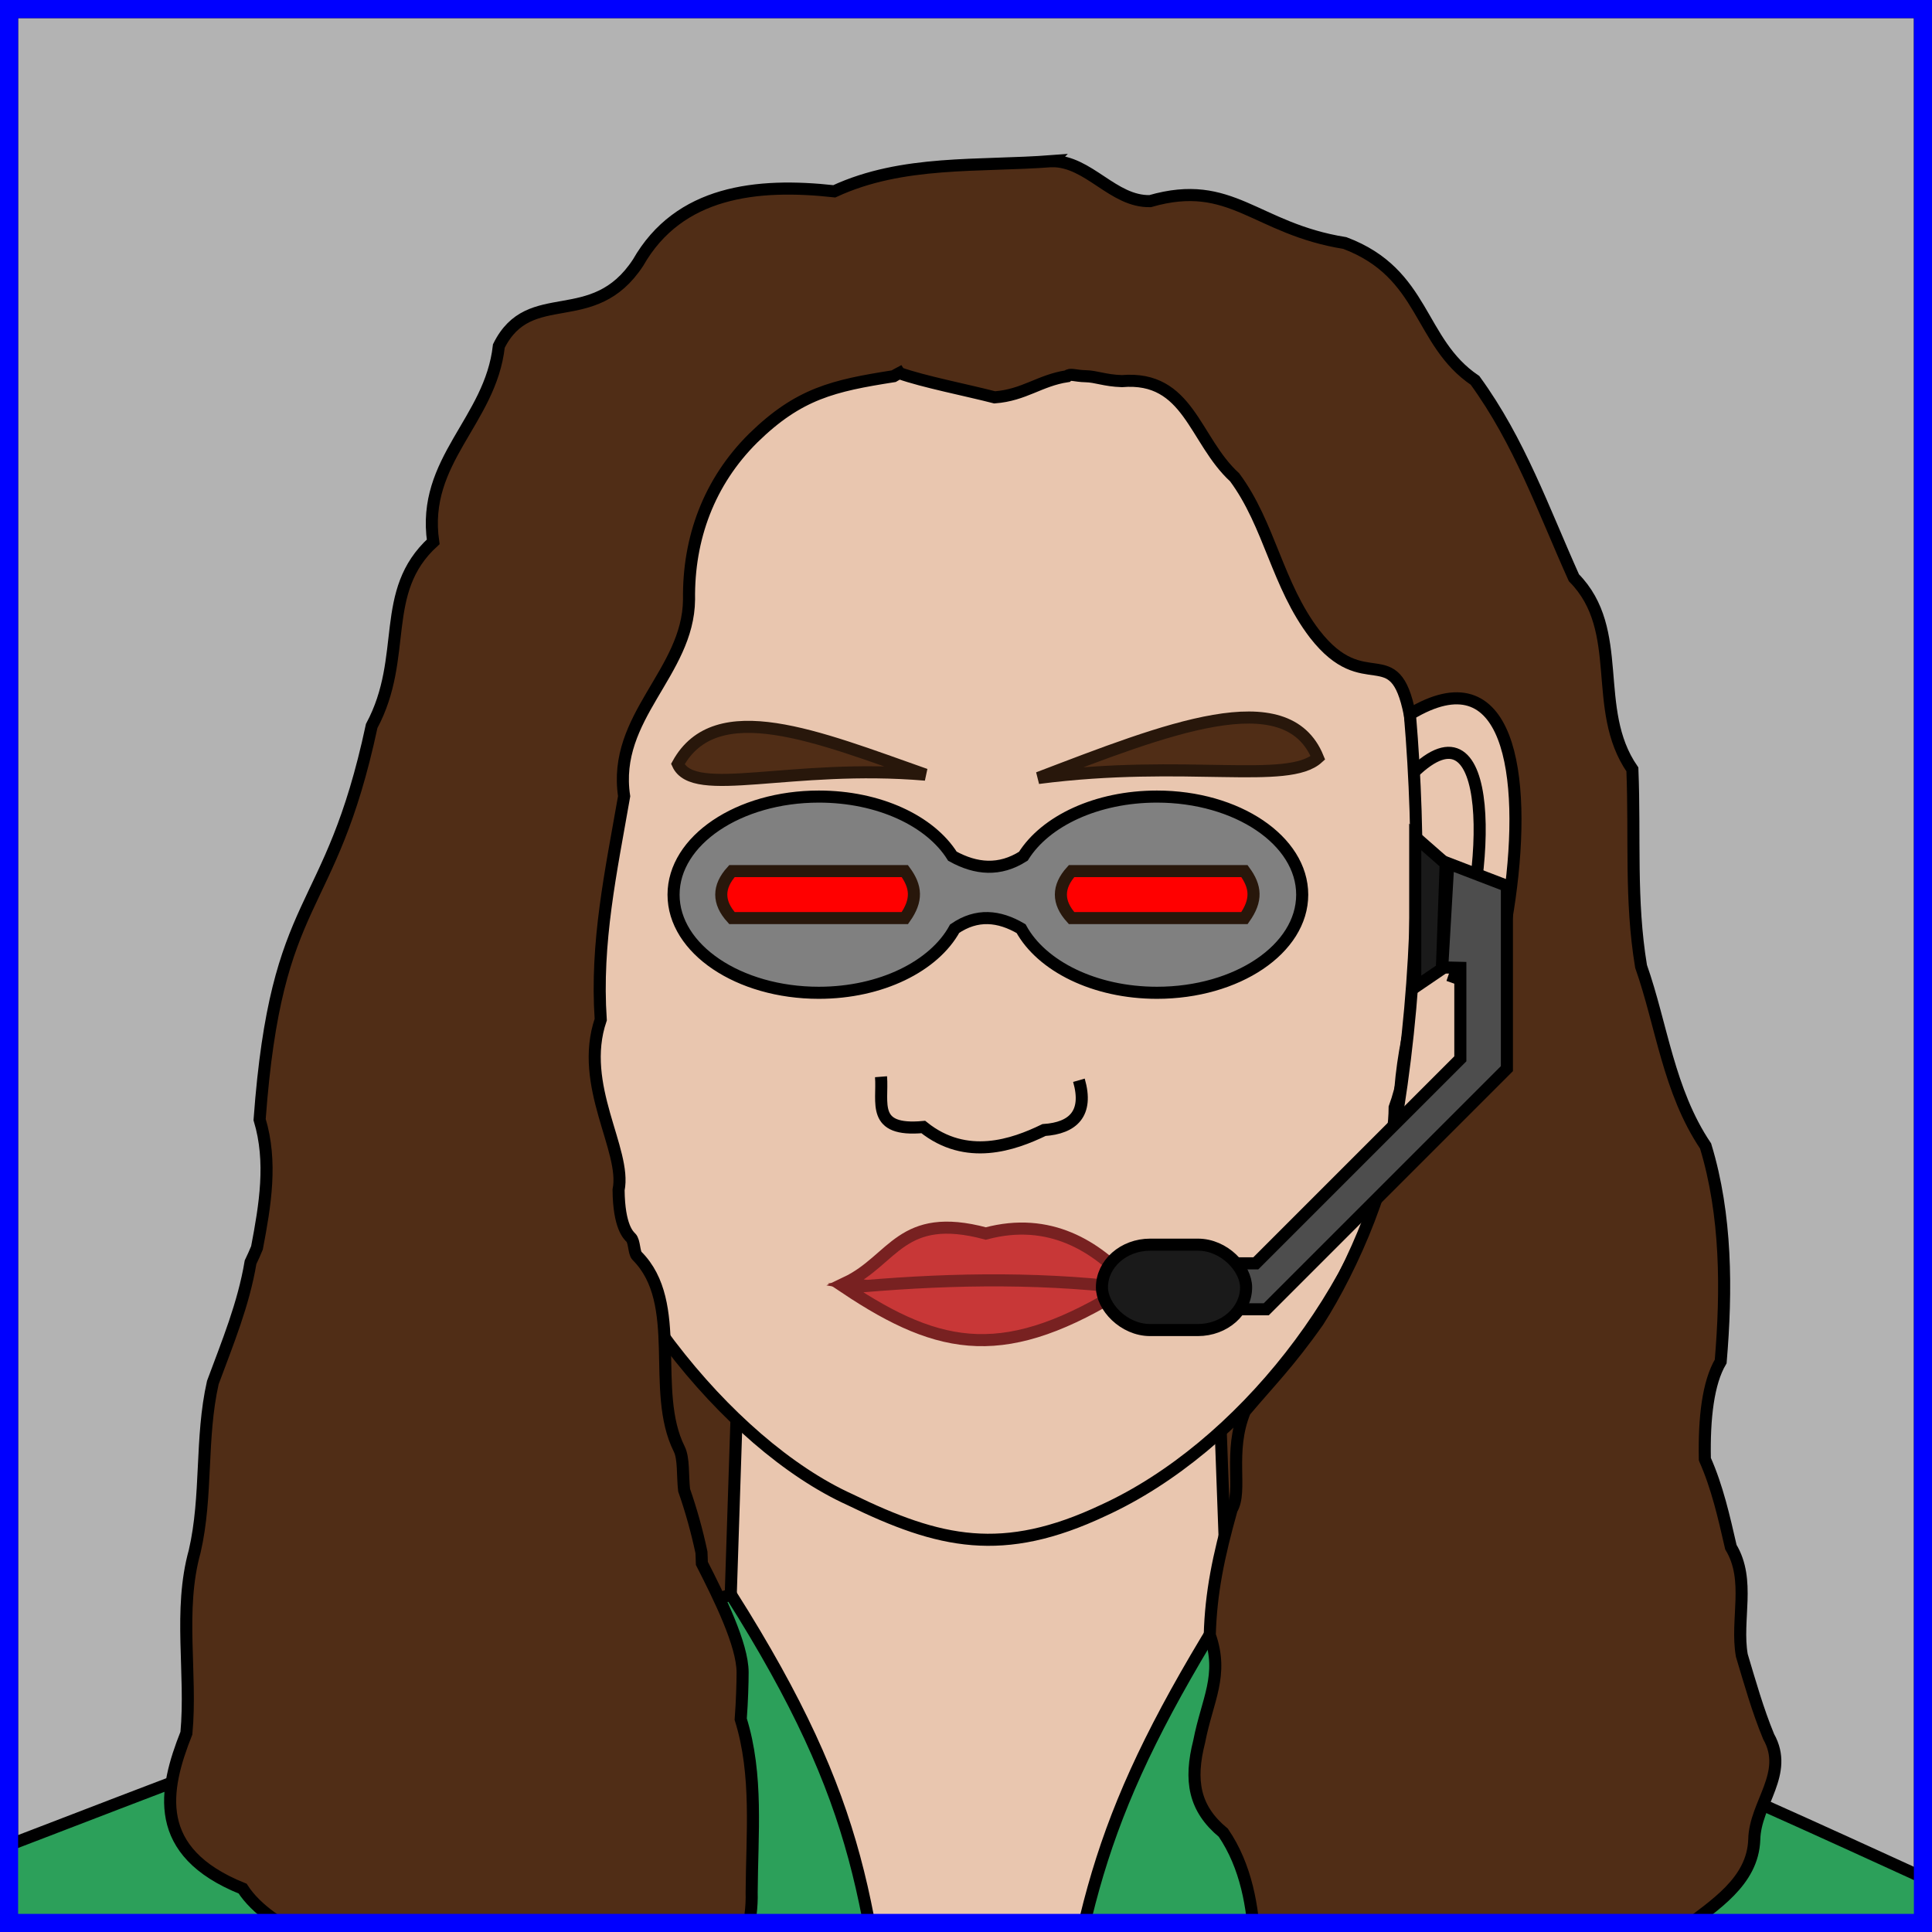 <?xml version="1.0" encoding="UTF-8" standalone="no"?>
<!-- Created with Inkscape (http://www.inkscape.org/) -->

<svg
   xmlns:dc="http://purl.org/dc/elements/1.1/"
   xmlns:cc="http://creativecommons.org/ns#"
   xmlns:rdf="http://www.w3.org/1999/02/22-rdf-syntax-ns#"
   xmlns:svg="http://www.w3.org/2000/svg"
   xmlns="http://www.w3.org/2000/svg"
   xmlns:sodipodi="http://sodipodi.sourceforge.net/DTD/sodipodi-0.dtd"
   xmlns:inkscape="http://www.inkscape.org/namespaces/inkscape"
   width="160"
   height="160"
   id="svg2"
   version="1.1"
   inkscape:version="0.48.5 r10040"
   sodipodi:docname="agenticon.svg"
   inkscape:export-filename="C:\Users\Nick\Desktop\HTML5 Games\Childhood\img\agenticon.png"
   inkscape:export-xdpi="90"
   inkscape:export-ydpi="90">
  <rect width="100%" height="100%" fill="#333333" stroke="none"/>
  <defs
     id="defs4" />
  <sodipodi:namedview
     id="base"
     pagecolor="#ffffff"
     bordercolor="#666666"
     borderopacity="1.0"
     inkscape:pageopacity="0.0"
     inkscape:pageshadow="2"
     inkscape:zoom="1"
     inkscape:cx="146.46783"
     inkscape:cy="67.066734"
     inkscape:document-units="px"
     inkscape:current-layer="layer1"
     showgrid="false"
     showguides="true"
     inkscape:guide-bbox="true"
     inkscape:window-width="1920"
     inkscape:window-height="1018"
     inkscape:window-x="-8"
     inkscape:window-y="-8"
     inkscape:window-maximized="1" />
  <g
     inkscape:label="Layer 1"
     inkscape:groupmode="layer"
     id="layer1"
     transform="translate(0,-892.362)">
    <rect
       style="fill:#b3b3b3;fill-opacity:1;fill-rule:nonzero;stroke:#000000;stroke-width:2;stroke-miterlimit:4;stroke-dasharray:none"
       id="rect2985"
       width="159"
       height="159"
       x="0.5"
       y="892.862" />
    <rect
       style="fill:#502d16;fill-opacity:1;fill-rule:nonzero;stroke:#28170b;stroke-width:1;stroke-linejoin:miter;stroke-miterlimit:4;stroke-opacity:1;stroke-dasharray:none;stroke-dashoffset:0"
       id="rect4071"
       width="77.428"
       height="44.194"
       x="44.194"
       y="102.017"
       transform="translate(0,892.362)" />
    <path
       style="fill:#e9c6af;fill-opacity:1;fill-rule:nonzero;stroke:#000000;stroke-width:1;stroke-linejoin:miter;stroke-miterlimit:4;stroke-opacity:1;stroke-dasharray:none;stroke-dashoffset:0"
       d="m 455,865.362 c -22.644,0 -41,18.356 -41,41 0.286,12.774 6.125,16.031 6.125,29 2.797,13.88 14.104,27.937 24.258,32.543 7.405,3.606 12.654,4.818 20.986,0.885 11.332,-5.183 21.767,-18.353 24.475,-31.428 -0.164,-12.831 6.129,-18.456 6.156,-31 0,-22.644 -18.356,-41 -41,-41 z"
       id="path3755"
       inkscape:connector-curvature="0"
       sodipodi:nodetypes="sccccccs" />
    <path
       style="fill:#c83737;stroke:#782121;stroke-width:1px;stroke-linecap:butt;stroke-linejoin:miter;stroke-opacity:1"
       d="m 444.058,949.935 c 3.953,-1.881 4.548,-5.953 11.573,-4.071 5.281,-1.415 9.174,1.068 11.884,4.071 -7.47,1.243 -15.751,1.348 -23.457,-1e-5 z"
       id="path3781"
       inkscape:connector-curvature="0"
       sodipodi:nodetypes="cccc" />
    <path
       style="fill:#c83737;stroke:#782121;stroke-width:1px;stroke-linecap:butt;stroke-linejoin:miter;stroke-opacity:1"
       d="m 444,950.362 c 7.648,-0.714 15.367,-0.93 23.25,0 -9.918,6.217 -15.279,5.321 -23.25,0 z"
       id="path3779"
       inkscape:connector-curvature="0"
       sodipodi:nodetypes="ccc" />
    <path
       style="fill:none;stroke:#000000;stroke-width:1px;stroke-linecap:butt;stroke-linejoin:miter;stroke-opacity:1"
       d="m 446.951,932.88 c 0.17,2.152 -0.838,4.565 3.499,4.164 3.563,2.862 7.477,1.472 9.998,0.25 2.391,-0.163 3.691,-1.354 2.892,-4.121"
       id="path3783"
       inkscape:connector-curvature="0"
       sodipodi:nodetypes="cccc" />
    <path
       style="fill:#ffffff;stroke:#000000;stroke-width:1px;stroke-linecap:butt;stroke-linejoin:miter;stroke-opacity:1"
       d="m 460.75,917.612 c 5.586,-5.394 12.742,-3.74 18.25,0 -6.571,5.384 -13.808,4.763 -18.25,0 z"
       id="path3785"
       inkscape:connector-curvature="0"
       sodipodi:nodetypes="ccc" />
    <path
       style="fill:#ffffff;stroke:#000000;stroke-width:1px;stroke-linecap:butt;stroke-linejoin:miter;stroke-opacity:1"
       d="m 451,917.612 c -5.586,-5.394 -12.742,-3.74 -18.25,0 6.571,5.384 13.808,4.763 18.25,0 z"
       id="path3785-7"
       inkscape:connector-curvature="0"
       sodipodi:nodetypes="ccc" />
    <path
       style="fill:#0000ff;stroke:#000000;stroke-width:1px;stroke-linecap:butt;stroke-linejoin:miter;stroke-opacity:1"
       d="m 468.656,914.175 c -1.35,0.038 -2.696,0.317 -4,0.844 -0.686,0.918 -1.094,2.047 -1.094,3.281 0,0.616 0.126,1.197 0.312,1.75 2.995,1.602 6.587,1.86 10.25,0.438 0.004,-0.009 -0.004,-0.022 0,-0.031 0.278,-0.658 0.438,-1.397 0.438,-2.156 0,-1.289 -0.445,-2.469 -1.188,-3.406 -1.556,-0.488 -3.133,-0.763 -4.719,-0.719 z"
       id="path3785-4"
       inkscape:connector-curvature="0" />
    <path
       style="fill:#0000ff;stroke:#000000;stroke-width:1px;stroke-linecap:butt;stroke-linejoin:miter;stroke-opacity:1"
       d="m 442.995,914.168 c -1.795,-0.05 -3.596,0.319 -5.344,0.938 -0.458,0.803 -0.719,1.728 -0.719,2.719 0,0.975 0.243,1.894 0.688,2.688 3.451,1.314 6.841,1.163 9.719,-0.219 0.376,-0.744 0.594,-1.578 0.594,-2.469 0,-0.99 -0.261,-1.916 -0.719,-2.719 -1.373,-0.589 -2.793,-0.898 -4.219,-0.938 z"
       id="path3785-7-9"
       inkscape:connector-curvature="0" />
    <path
       sodipodi:type="arc"
       style="fill:#000000;fill-opacity:1;fill-rule:nonzero;stroke:#000000;stroke-width:1;stroke-linejoin:miter;stroke-miterlimit:4;stroke-opacity:1;stroke-dasharray:none;stroke-dashoffset:0"
       id="path3881-8"
       sodipodi:cx="420.5"
       sodipodi:cy="84.5"
       sodipodi:rx="2.5"
       sodipodi:ry="2.5"
       d="m 423,84.5 a 2.5,2.5 0 1 1 -5,0 2.5,2.5 0 1 1 5,0 z"
       transform="translate(48.562,833.862)" />
    <path
       sodipodi:type="arc"
       style="fill:#000000;fill-opacity:1;fill-rule:nonzero;stroke:#000000;stroke-width:1;stroke-linejoin:miter;stroke-miterlimit:4;stroke-opacity:1;stroke-dasharray:none;stroke-dashoffset:0"
       id="path3881-82"
       sodipodi:cx="420.5"
       sodipodi:cy="84.5"
       sodipodi:rx="2.5"
       sodipodi:ry="2.5"
       d="m 423,84.5 a 2.5,2.5 0 1 1 -5,0 2.5,2.5 0 1 1 5,0 z"
       transform="translate(21.938,833.612)" />
    <path
       style="fill:#502d16;stroke:#28170b;stroke-width:1px;stroke-linecap:butt;stroke-linejoin:miter;stroke-opacity:1"
       d="m 459.974,908.138 c 10.536,-4.02 20.559,-8.051 23.156,-1.668 -2.481,2.27 -10.929,0.088 -23.156,1.668 z"
       id="path3908"
       inkscape:connector-curvature="0"
       sodipodi:nodetypes="ccc" />
    <path
       style="fill:#502d16;stroke:#28170b;stroke-width:1px;stroke-linecap:butt;stroke-linejoin:miter;stroke-opacity:1"
       d="m 450.625,907.862 c -8.93,-3.149 -17.342,-6.62 -20.5,-0.875 1.319,2.912 9.355,-0.072 20.5,0.875 z"
       id="path3910"
       inkscape:connector-curvature="0"
       sodipodi:nodetypes="ccc" />
    <path
       style="fill:#502d16;stroke:#000000;stroke-width:1px;stroke-linecap:butt;stroke-linejoin:miter;stroke-opacity:1"
       d="m 461.125,857.05 c -6.056,0.462 -12.374,-0.123 -18.031,2.5 -6.425,-0.708 -12.864,-0.025 -16.25,5.906 -3.726,5.695 -8.983,1.766 -11.531,6.906 -0.69,6.242 -6.421,9.441 -5.438,16.219 -4.538,4.135 -2.011,9.49 -5.094,15.25 -3.454,16.152 -7.879,13.513 -9.281,32.594 1.941,6.421 -1.726,13.145 -1.219,19.562 -0.246,4.977 -0.077,9.444 -2.812,13.75 1.405,2.739 -0.294,6.862 4.188,6.656 3.875,2.434 5.386,-3.058 10.062,-2.25 5.942,-2.323 14.725,-0.904 19.875,-4.594 4.31,-6.403 -2.267,-18.536 0.062,-25.344 1.484,-5.431 -3.77,-10.599 -1.906,-16.062 -0.43,-6.384 0.849,-12.252 1.938,-18.5 -0.994,-6.587 5.313,-10.222 5.375,-16.281 -0.07,-5.083 1.662,-9.755 5.312,-13.375 3.779,-3.698 6.638,-4.341 11.625,-5.125 0.155,-0.099 0.313,-0.164 0.469,-0.25 0.006,0.006 0.025,-0.006 0.031,0 1.943,0.693 5.519,1.394 7.875,2 2.45,-0.185 3.722,-1.403 6,-1.75 0.25,-0.25 0.625,0 1.512,0.017 0.887,0.017 1.586,0.341 3.019,0.389 5.561,-0.472 5.974,4.885 9.344,7.969 2.907,3.927 3.519,8.914 6.625,12.969 4.178,5.374 6.608,0.262 7.875,6.656 1.21,6.702 1.177,26.04 -1.25,32.562 -0.035,5.482 -3.524,13.329 -6.344,17.719 -2.446,3.472 -4.306,5.793 -6.938,8.406 -0.183,5.084 0.519,8.307 3.188,8.469 5.455,3.303 19.106,5.668 25.844,6.625 5.432,0.67 14.453,4.953 13.125,-3.156 -1.345,-5.734 -5.209,-11.428 -1.875,-17.031 0.501,-5.89 0.492,-12.12 -1.25,-17.844 -3.077,-4.578 -3.636,-10.031 -5.344,-14.875 -0.913,-5.509 -0.492,-10.654 -0.719,-16.312 -3.459,-5.004 -0.526,-11.502 -4.844,-15.875 -2.539,-5.653 -4.504,-11.281 -8.188,-16.344 -4.709,-3.177 -4.099,-8.857 -10.781,-11.375 -7.436,-1.19 -9.375,-5.416 -16.125,-3.469 -3.085,0.068 -5.07,-3.323 -8.125,-3.312 z"
       id="path3912"
       inkscape:connector-curvature="0"
       sodipodi:nodetypes="cccccccccccccccccccccccccccccccccccccccccc" />
    <path
       style="fill:#e9c6af;stroke:#000000;stroke-width:1px;stroke-linecap:butt;stroke-linejoin:miter;stroke-opacity:1"
       d="m 490.75,902.862 c 16.434,-9.922 5.918,39.567 -1,32.75 1.767,-11.275 1.896,-22.141 1,-32.75 z"
       id="path3945"
       inkscape:connector-curvature="0"
       sodipodi:nodetypes="ccc" />
    <path
       style="fill:none;stroke:#000000;stroke-width:1px;stroke-linecap:butt;stroke-linejoin:miter;stroke-opacity:1"
       d="m 491.003,907.728 c 6.79,-6.625 6.627,7.946 3.247,17.384"
       id="path3955"
       inkscape:connector-curvature="0"
       sodipodi:nodetypes="cc" />
    <path
       style="fill:#e9c6af;stroke:#000000;stroke-width:1px;stroke-linecap:butt;stroke-linejoin:miter;stroke-opacity:1"
       d="m 61.165,1004.633 -2.121,64.88 c 15.31,5.816 30.769,5.496 44.194,0 l -2.475,-67.709 z"
       id="path4034"
       inkscape:connector-curvature="0"
       sodipodi:nodetypes="ccccc" />
    <path
       style="fill:#e9c6af;fill-opacity:1;fill-rule:nonzero;stroke:#000000;stroke-width:1;stroke-linejoin:miter;stroke-miterlimit:4;stroke-opacity:1;stroke-dasharray:none;stroke-dashoffset:0"
       d="m 81.012,914.014 c -22.644,0 -41,18.356 -41,41 0.286,12.774 6.125,16.032 6.125,29 2.797,13.88 14.104,27.937 24.258,32.543 7.405,3.606 12.654,4.818 20.986,0.885 11.332,-5.183 21.767,-18.353 24.475,-31.428 -0.164,-12.831 6.129,-18.456 6.156,-31 0,-22.644 -18.356,-41 -41,-41 z"
       id="path3755-5"
       inkscape:connector-curvature="0"
       sodipodi:nodetypes="sccccccs" />
    <path
       style="fill:#c83737;stroke:#782121;stroke-width:1px;stroke-linecap:butt;stroke-linejoin:miter;stroke-opacity:1"
       d="m 70.07,998.587 c 3.953,-1.881 4.548,-5.953 11.573,-4.071 5.281,-1.415 9.174,1.068 11.884,4.071 -7.47,1.243 -15.751,1.348 -23.457,0 z"
       id="path3781-5"
       inkscape:connector-curvature="0"
       sodipodi:nodetypes="cccc" />
    <path
       style="fill:#c83737;stroke:#782121;stroke-width:1px;stroke-linecap:butt;stroke-linejoin:miter;stroke-opacity:1"
       d="m 70.012,999.014 c 7.648,-0.714 15.367,-0.93 23.25,0 -9.918,6.217 -15.279,5.321 -23.25,0 z"
       id="path3779-1"
       inkscape:connector-curvature="0"
       sodipodi:nodetypes="ccc" />
    <path
       style="fill:none;stroke:#000000;stroke-width:1px;stroke-linecap:butt;stroke-linejoin:miter;stroke-opacity:1"
       d="m 72.963,981.532 c 0.17,2.152 -0.838,4.565 3.499,4.164 3.563,2.862 7.477,1.472 9.998,0.25 2.391,-0.163 3.691,-1.354 2.892,-4.121"
       id="path3783-7"
       inkscape:connector-curvature="0"
       sodipodi:nodetypes="cccc" />
    <path
       style="fill:#ffffff;stroke:#000000;stroke-width:1px;stroke-linecap:butt;stroke-linejoin:miter;stroke-opacity:1"
       d="m 86.762,966.264 c 5.586,-5.394 12.742,-3.74 18.25,0 -6.571,5.385 -13.808,4.763 -18.25,0 z"
       id="path3785-1"
       inkscape:connector-curvature="0"
       sodipodi:nodetypes="ccc" />
    <path
       style="fill:#ffffff;stroke:#000000;stroke-width:1px;stroke-linecap:butt;stroke-linejoin:miter;stroke-opacity:1"
       d="m 77.012,966.264 c -5.586,-5.394 -12.742,-3.74 -18.25,0 6.571,5.385 13.808,4.763 18.25,0 z"
       id="path3785-7-1"
       inkscape:connector-curvature="0"
       sodipodi:nodetypes="ccc" />
    <path
       style="fill:#0000ff;stroke:#000000;stroke-width:1px;stroke-linecap:butt;stroke-linejoin:miter;stroke-opacity:1"
       d="m 94.669,962.827 c -1.35,0.038 -2.696,0.317 -4,0.844 -0.686,0.918 -1.094,2.047 -1.094,3.281 0,0.616 0.126,1.197 0.312,1.75 2.995,1.603 6.587,1.86 10.25,0.438 0.004,-0.01 -0.004,-0.022 0,-0.031 0.278,-0.658 0.438,-1.397 0.438,-2.156 0,-1.289 -0.445,-2.469 -1.188,-3.406 -1.556,-0.488 -3.133,-0.763 -4.719,-0.719 z"
       id="path3785-4-5"
       inkscape:connector-curvature="0" />
    <path
       style="fill:#0000ff;stroke:#000000;stroke-width:1px;stroke-linecap:butt;stroke-linejoin:miter;stroke-opacity:1"
       d="m 69.008,962.82 c -1.795,-0.05 -3.596,0.319 -5.344,0.938 -0.458,0.803 -0.719,1.728 -0.719,2.719 0,0.975 0.243,1.894 0.688,2.688 3.451,1.315 6.841,1.163 9.719,-0.219 0.376,-0.744 0.594,-1.578 0.594,-2.469 0,-0.99 -0.261,-1.916 -0.719,-2.719 -1.373,-0.589 -2.793,-0.898 -4.219,-0.938 z"
       id="path3785-7-9-2"
       inkscape:connector-curvature="0" />
    <path
       sodipodi:type="arc"
       style="fill:#000000;fill-opacity:1;fill-rule:nonzero;stroke:#000000;stroke-width:1;stroke-linejoin:miter;stroke-miterlimit:4;stroke-opacity:1;stroke-dasharray:none;stroke-dashoffset:0"
       id="path3881-8-7"
       sodipodi:cx="420.5"
       sodipodi:cy="84.5"
       sodipodi:rx="2.5"
       sodipodi:ry="2.5"
       d="m 423,84.5 a 2.5,2.5 0 1 1 -5,0 2.5,2.5 0 1 1 5,0 z"
       transform="translate(-325.425,882.514)" />
    <path
       sodipodi:type="arc"
       style="fill:#000000;fill-opacity:1;fill-rule:nonzero;stroke:#000000;stroke-width:1;stroke-linejoin:miter;stroke-miterlimit:4;stroke-opacity:1;stroke-dasharray:none;stroke-dashoffset:0"
       id="path3881-82-6"
       sodipodi:cx="420.5"
       sodipodi:cy="84.5"
       sodipodi:rx="2.5"
       sodipodi:ry="2.5"
       d="m 423,84.5 a 2.5,2.5 0 1 1 -5,0 2.5,2.5 0 1 1 5,0 z"
       transform="translate(-352.05,882.264)" />
    <path
       style="fill:#502d16;stroke:#28170b;stroke-width:1px;stroke-linecap:butt;stroke-linejoin:miter;stroke-opacity:1"
       d="m 85.986,956.79 c 10.536,-4.02 20.559,-8.051 23.156,-1.668 -2.481,2.27 -10.929,0.088 -23.156,1.668 z"
       id="path3908-1"
       inkscape:connector-curvature="0"
       sodipodi:nodetypes="ccc" />
    <path
       style="fill:#502d16;stroke:#28170b;stroke-width:1px;stroke-linecap:butt;stroke-linejoin:miter;stroke-opacity:1"
       d="m 76.637,956.514 c -8.93,-3.149 -17.342,-6.62 -20.5,-0.875 1.319,2.912 9.355,-0.072 20.5,0.875 z"
       id="path3910-4"
       inkscape:connector-curvature="0"
       sodipodi:nodetypes="ccc" />
    <path
       style="fill:#2ca05a;stroke:#000000;stroke-width:1px;stroke-linecap:butt;stroke-linejoin:miter;stroke-opacity:1"
       d="M -4.243,154.697 C 14.864,147.465 31.343,140.562 60.543,132.069 c 11.154,17.647 11.501,25.807 13.703,43.841 l 12.728,0 c 2.561,-18.299 3.927,-25.749 14.91,-43.298 24.205,7.404 42.759,16.221 61.811,24.913 l 0,27.224 -167.938,0 z"
       id="path4036"
       inkscape:connector-curvature="0"
       transform="translate(0,892.362)"
       sodipodi:nodetypes="ccccccccc" />
    <path
       style="fill:#502d16;stroke:#000000;stroke-width:1px;stroke-linecap:butt;stroke-linejoin:miter;stroke-opacity:1"
       d="m 87.125,13.344 c -6.056,0.462 -12.374,-0.123 -18.031,2.5 -6.425,-0.708 -12.864,-0.025 -16.25,5.906 -3.726,5.694 -8.983,1.766 -11.531,6.906 -0.69,6.242 -6.421,9.441 -5.438,16.219 -4.538,4.135 -2.011,9.49 -5.094,15.25 -3.454,16.152 -7.879,13.513 -9.281,32.594 1.054,3.487 0.462,7.058 -0.219,10.625 -0.162,0.399 -0.342,0.794 -0.531,1.188 -0.581,3.482 -1.908,6.68 -3.125,9.969 -1.041,4.618 -0.441,9.386 -1.5,13.969 -1.366,4.911 -0.228,10.103 -0.688,15.062 -1.868,4.701 -2.908,9.834 4.656,12.875 2.252,3.47 8.517,5.666 13.562,6.875 4.94,3.68 13.637,3.142 20.438,3.875 5.303,1.248 8.298,-5.772 8.156,-10.438 0.027,-4.79 0.532,-9.741 -0.906,-14.344 0.11,-1.468 0.156,-2.985 0.156,-3.875 0,-2.301 -1.922,-6.184 -3.375,-9.031 -0.019,-0.302 -0.007,-0.604 -0.031,-0.906 -0.37,-1.741 -0.85,-3.473 -1.438,-5.156 C 56.516,122.178 56.644,120.788 56.25,120 c -2.42,-4.839 0.423,-12.077 -3.5,-16 -0.256,-0.256 -0.197,-1.197 -0.5,-1.5 -0.208,-0.208 -0.991,-0.919 -1.022,-3.954 C 51.903,95.246 47.886,89.901 49.75,84.438 c -0.43,-6.384 0.849,-12.252 1.938,-18.5 -0.994,-6.587 5.313,-10.222 5.375,-16.281 -0.07,-5.083 1.662,-9.755 5.312,-13.375 3.779,-3.698 6.638,-4.341 11.625,-5.125 0.155,-0.099 0.313,-0.164 0.469,-0.25 0.006,0.01 0.025,-0.01 0.031,0 1.943,0.693 5.519,1.394 7.875,2 2.45,-0.185 3.722,-1.403 6,-1.75 0.25,-0.25 0.644,-0.017 1.531,0 0.887,0.017 1.567,0.358 3,0.406 5.561,-0.472 5.974,4.885 9.344,7.969 2.907,3.927 3.519,8.914 6.625,12.969 4.178,5.374 6.608,0.262 7.875,6.656 1.21,6.702 1.177,26.04 -1.25,32.562 -0.035,5.482 -3.524,13.329 -6.344,17.719 -2.446,3.472 -4.051,5.045 -6.062,7.438 -1.393,3.365 -0.168,6.611 -1.094,8.125 -1.088,3.886 -1.717,6.898 -1.812,10.406 1.174,3.335 -0.208,5.365 -0.875,8.812 -0.828,3.251 -0.423,5.559 2,7.562 1.873,2.75 2.484,6.163 2.594,9.438 -0.833,4.019 2.663,6.381 6.281,6.375 3.248,0.83 6.729,2.186 10.031,0.719 3.74,-2.278 8.365,-2.225 12.094,-4.5 2.698,-0.574 4.99,-2.581 7.156,-4.094 2.453,-1.933 5.689,-3.858 5.812,-7.375 0.062,-3.007 2.919,-5.455 1.188,-8.531 -0.905,-2.19 -1.544,-4.468 -2.219,-6.719 -0.519,-2.967 0.752,-6.222 -0.906,-8.969 -0.572,-2.483 -1.126,-4.974 -2.156,-7.281 -0.004,-0.009 0.004,-0.022 0,-0.031 -0.068,-3.378 0.271,-6.312 1.312,-8.062 0.501,-5.89 0.492,-12.12 -1.25,-17.844 -3.077,-4.578 -3.636,-10.031 -5.344,-14.875 -0.913,-5.509 -0.492,-10.654 -0.719,-16.312 -3.459,-5.004 -0.526,-11.502 -4.844,-15.875 -2.539,-5.653 -4.504,-11.281 -8.188,-16.344 -4.709,-3.177 -4.1,-8.857 -10.781,-11.375 -7.436,-1.19 -9.375,-5.416 -16.125,-3.469 -3.085,0.068 -5.07,-3.323 -8.125,-3.312 z"
       transform="translate(0,892.362)"
       id="path3912-2"
       inkscape:connector-curvature="0"
       sodipodi:nodetypes="cccccccccccccccccscccsssccccccccccscccccccccccccccccccccccccccccccc" />
    <path
       style="fill:#e9c6af;stroke:#000000;stroke-width:1px;stroke-linecap:butt;stroke-linejoin:miter;stroke-opacity:1"
       d="m 116.762,951.514 c 16.434,-9.922 5.918,39.567 -1,32.75 1.767,-11.275 1.896,-22.141 1,-32.75 z"
       id="path3945-3"
       inkscape:connector-curvature="0"
       sodipodi:nodetypes="ccc" />
    <path
       style="fill:none;stroke:#000000;stroke-width:1px;stroke-linecap:butt;stroke-linejoin:miter;stroke-opacity:1"
       d="m 117.015,956.38 c 6.79,-6.625 6.627,7.946 3.247,17.384"
       id="path3955-2"
       inkscape:connector-curvature="0"
       sodipodi:nodetypes="cc" />
    <rect
       style="fill:none;fill-opacity:1;fill-rule:nonzero;stroke:#0000ff;stroke-width:2;stroke-miterlimit:4;stroke-dasharray:none"
       id="rect2985-2"
       width="159"
       height="159"
       x="0.5"
       y="892.862" />
    <path
       style="fill:#808080;stroke:#000000;stroke-width:1;stroke-linejoin:miter;stroke-miterlimit:4;stroke-opacity:1;stroke-dasharray:none;stroke-dashoffset:0"
       d="m 67.812,65.969 c -6.639,0 -12.031,3.634 -12.031,8.125 0,4.491 5.392,8.125 12.031,8.125 5.17,0 9.552,-2.215 11.25,-5.312 1.833,-1.254 3.667,-1.076 5.5,0 1.698,3.098 6.08,5.312 11.25,5.312 6.639,0 12.031,-3.634 12.031,-8.125 0,-4.491 -5.392,-8.125 -12.031,-8.125 -4.979,0 -9.238,2.019 -11.062,4.938 -1.958,1.249 -3.917,1.082 -5.875,0 -1.825,-2.919 -6.083,-4.938 -11.062,-4.938 z"
       transform="translate(0,892.362)"
       id="path4091"
       inkscape:connector-curvature="0"
       sodipodi:nodetypes="sssccsssccs" />
    <path
       transform="translate(0,892.362)"
       style="fill:#ff0000;fill-opacity:1;fill-rule:nonzero;stroke:#28170b;stroke-width:1;stroke-linejoin:miter;stroke-miterlimit:4;stroke-opacity:1;stroke-dashoffset:0"
       d="m 88.742,72.142 14.319,0 c 0.951,1.296 1.052,2.405 0,3.889 l -14.319,0 c -1.179,-1.296 -1.179,-2.593 0,-3.889 z"
       id="rect4114"
       inkscape:connector-curvature="0"
       sodipodi:nodetypes="ccccc" />
    <path
       style="fill:#ff0000;fill-opacity:1;fill-rule:nonzero;stroke:#28170b;stroke-width:1;stroke-linejoin:miter;stroke-miterlimit:4;stroke-opacity:1;stroke-dashoffset:0"
       d="m 60.617,964.504 14.319,0 c 0.951,1.296 1.052,2.405 0,3.889 l -14.319,0 c -1.179,-1.296 -1.179,-2.593 0,-3.889 z"
       id="rect4114-3"
       inkscape:connector-curvature="0"
       sodipodi:nodetypes="ccccc" />
    <path
       style="fill:#1a1a1a;stroke:#000000;stroke-width:1px;stroke-linecap:butt;stroke-linejoin:miter;stroke-opacity:1"
       d="m 117.203,81.743 2.21,-1.503 0.312,-8.718 -2.522,-2.21 c 0,3.477 0,8.953 0,12.43 z"
       id="path4135"
       inkscape:connector-curvature="0"
       transform="translate(0,892.362)"
       sodipodi:nodetypes="ccccc" />
    <path
       style="fill:#4d4d4d;stroke:#000000;stroke-width:1px;stroke-linecap:butt;stroke-linejoin:miter;stroke-opacity:1"
       d="m 119.938,71.5 4.857,1.864 0,15.136 -19.928,19.928 -7.991,0 0,-3.803 7.125,0 16.938,-16.938 0,-7.535 -1.5,-0.037 z"
       id="path4137"
       inkscape:connector-curvature="0"
       transform="translate(0,892.362)"
       sodipodi:nodetypes="ccccccccccc" />
    <rect
       style="fill:#1a1a1a;fill-opacity:1;fill-rule:nonzero;stroke:#000000;stroke-width:1;stroke-linejoin:miter;stroke-miterlimit:4;stroke-opacity:1;stroke-dasharray:none;stroke-dashoffset:0"
       id="rect4141"
       width="11.938"
       height="7.071"
       x="91.258"
       y="995.44"
       rx="3.996"
       ry="3.846" />
  </g>
</svg>
